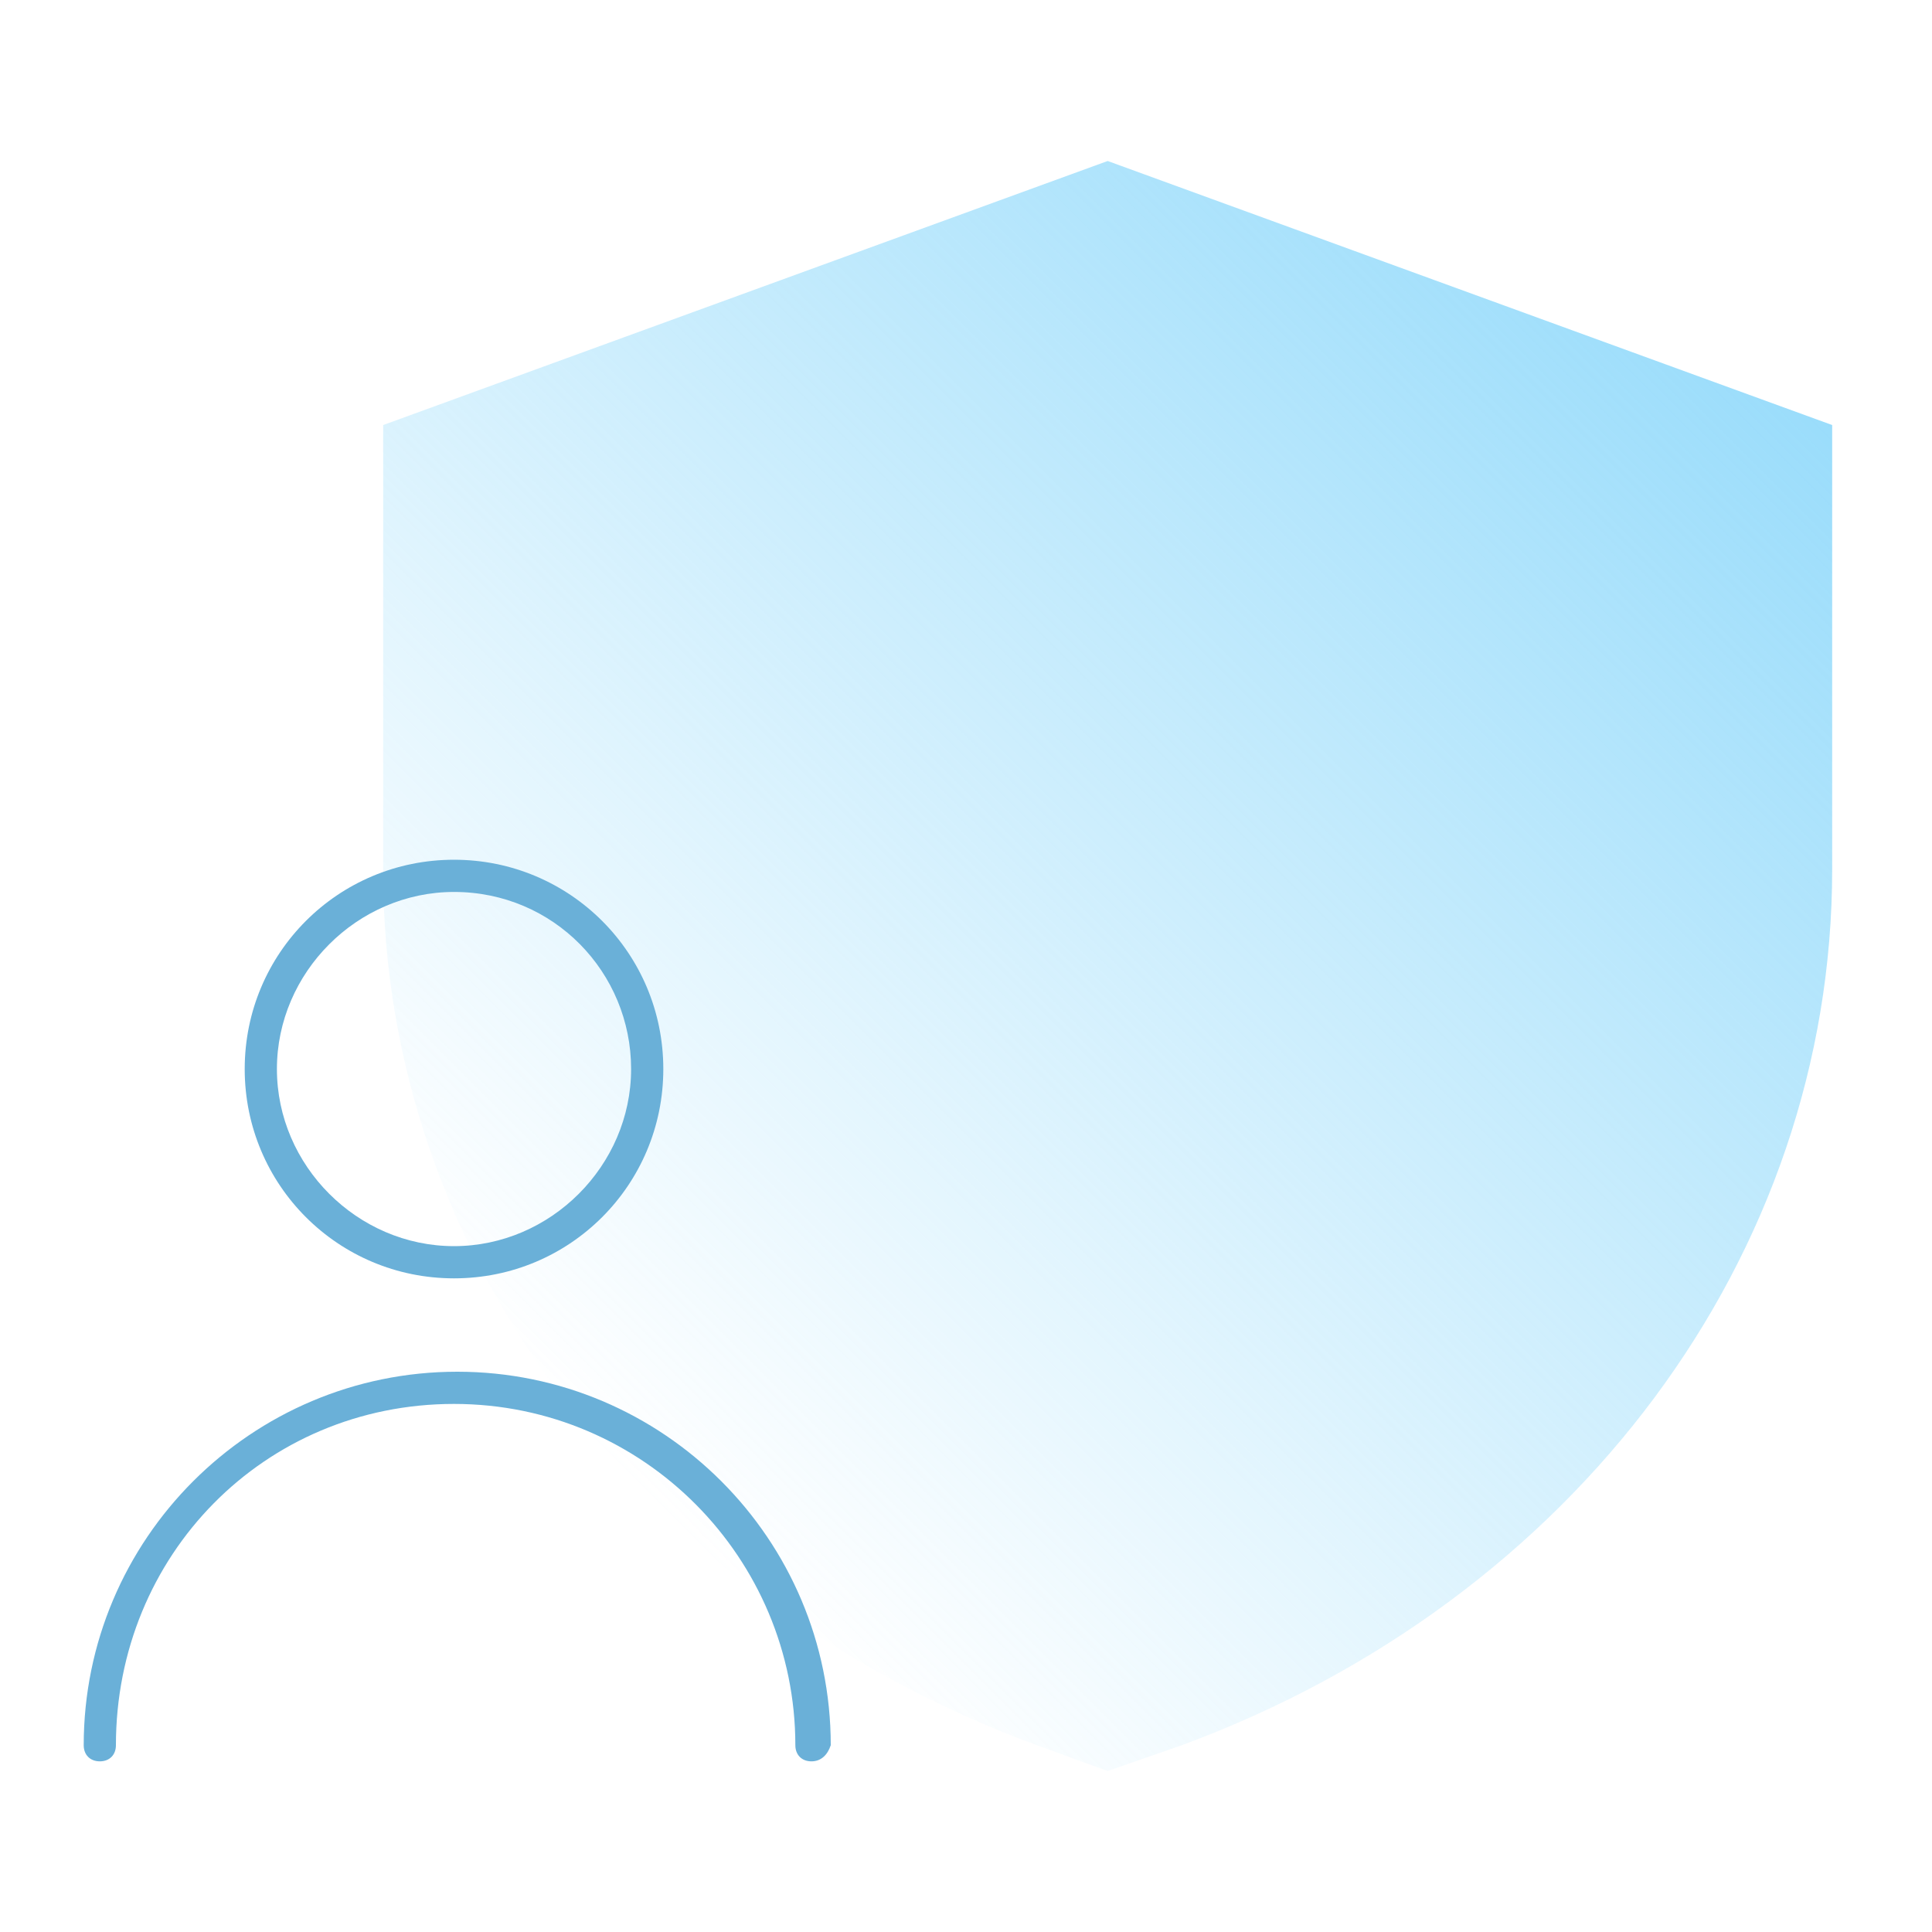 <svg width="100" height="100" viewBox="0 0 100 100" fill="none" xmlns="http://www.w3.org/2000/svg">
<g clip-path="url(#clip0)">
<path d="M61.166 90.333L57.333 91.667L53.666 90.333C33.333 82.833 19.833 65 19.833 45.167V22L57.333 8.333L94.833 22V45C94.833 65 81.5 82.833 61.166 90.333Z" fill="url(#paint0_linear)"/>
<path d="M23.5 66.167C17.5 66.167 12.666 61.333 12.666 55.333C12.666 49.333 17.5 44.5 23.5 44.5C29.5 44.5 34.333 49.333 34.333 55.333C34.333 61.333 29.5 66.167 23.5 66.167ZM23.5 46.167C18.5 46.167 14.333 50.333 14.333 55.333C14.333 60.333 18.5 64.5 23.5 64.5C28.5 64.5 32.666 60.333 32.666 55.333C32.666 50.333 28.666 46.167 23.5 46.167Z" fill="#6AB0D8"/>
<path d="M42 91.167C41.5 91.167 41.167 90.833 41.167 90.333C41.167 80.667 33.334 72.667 23.5 72.667C13.667 72.667 6 80.5 6 90.333C6 90.833 5.667 91.167 5.167 91.167C4.667 91.167 4.333 90.833 4.333 90.333C4.333 79.667 13 71 23.667 71C34.334 71 43 79.667 43 90.333C42.834 90.833 42.5 91.167 42 91.167Z" fill="#6AB0D8"/>
</g>
<defs>
<linearGradient id="paint0_linear" x1="28.221" y1="72.152" x2="86.605" y2="13.769" gradientUnits="userSpaceOnUse">
<stop stop-color="#81D4FA" stop-opacity="0"/>
<stop offset="1" stop-color="#81D4FA" stop-opacity="0.8"/>
</linearGradient>
<clipPath id="clip0">
<rect width="100" height="83.333" fill="white" transform="translate(0 8.333)"/>
</clipPath>
</defs>
</svg>
